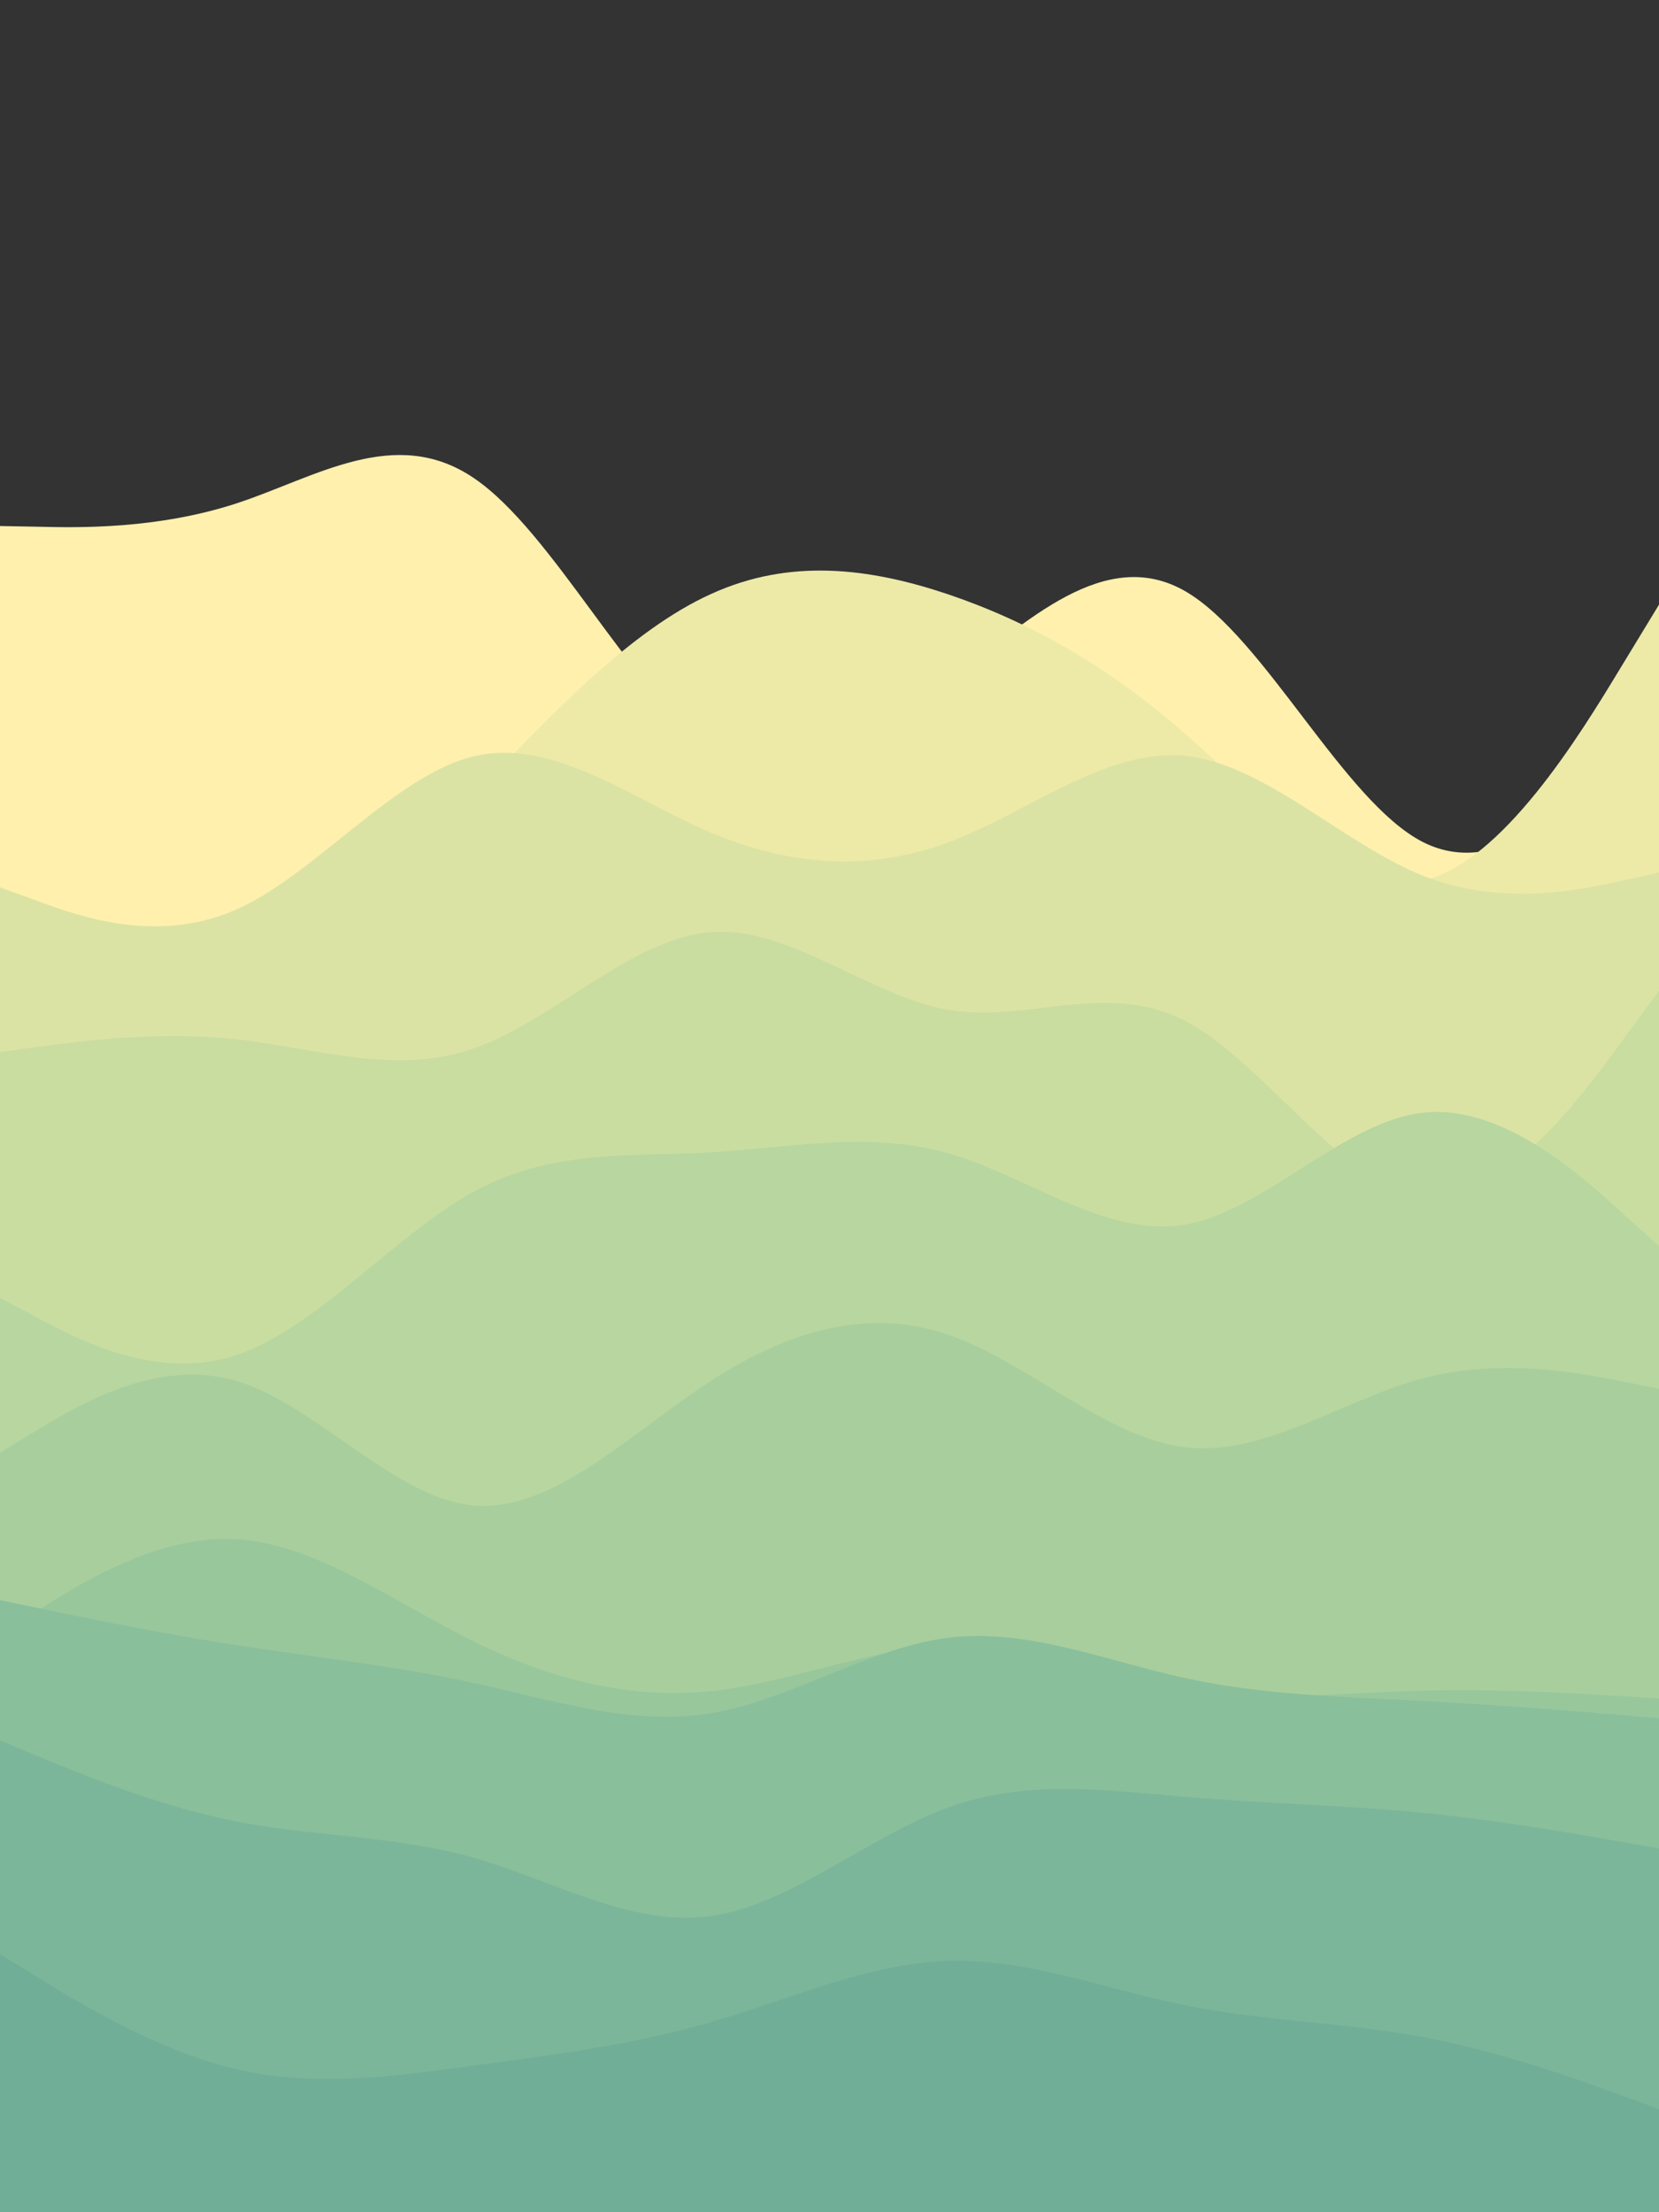 <svg id="visual" viewBox="0 0 675 900" width="675" height="900" xmlns="http://www.w3.org/2000/svg" xmlns:xlink="http://www.w3.org/1999/xlink" version="1.1"><rect x="0" y="0" width="675" height="900" fill="#333333" stroke="none"/><path d="M0 214L16 214.3C32 214.7 64 215.3 96.2 204.8C128.3 194.3 160.7 172.7 192.8 194.5C225 216.3 257 281.7 289.2 303.5C321.3 325.3 353.7 303.7 385.8 277.8C418 252 450 222 482.2 240.5C514.3 259 546.7 326 578.8 342.5C611 359 643 325 659 308L675 291L675 901L659 901C643 901 611 901 578.8 901C546.7 901 514.3 901 482.2 901C450 901 418 901 385.8 901C353.7 901 321.3 901 289.2 901C257 901 225 901 192.8 901C160.7 901 128.3 901 96.2 901C64 901 32 901 16 901L0 901Z" fill="#fff0ad"></path><path d="M0 417L16 418.7C32 420.3 64 423.7 96.2 408C128.3 392.3 160.7 357.7 192.8 323.7C225 289.7 257 256.3 289.2 241.7C321.3 227 353.7 231 385.8 241.8C418 252.7 450 270.3 482.2 298.5C514.3 326.7 546.7 365.3 578.8 358.3C611 351.3 643 298.7 659 272.3L675 246L675 901L659 901C643 901 611 901 578.8 901C546.7 901 514.3 901 482.2 901C450 901 418 901 385.8 901C353.7 901 321.3 901 289.2 901C257 901 225 901 192.8 901C160.7 901 128.3 901 96.2 901C64 901 32 901 16 901L0 901Z" fill="#edeaa8"></path><path d="M0 361L16 366.8C32 372.7 64 384.3 96.2 370C128.3 355.7 160.7 315.3 192.8 307.7C225 300 257 325 289.2 338.7C321.3 352.3 353.7 354.7 385.8 342.7C418 330.7 450 304.3 482.2 307.5C514.3 310.7 546.7 343.3 578.8 356.2C611 369 643 362 659 358.5L675 355L675 901L659 901C643 901 611 901 578.8 901C546.7 901 514.3 901 482.2 901C450 901 418 901 385.8 901C353.7 901 321.3 901 289.2 901C257 901 225 901 192.8 901C160.7 901 128.3 901 96.2 901C64 901 32 901 16 901L0 901Z" fill="#dbe3a4"></path><path d="M0 428L16 425.8C32 423.7 64 419.3 96.2 422.8C128.3 426.3 160.7 437.7 192.8 426.5C225 415.3 257 381.7 289.2 379.2C321.3 376.7 353.7 405.3 385.8 410.8C418 416.3 450 398.7 482.2 415.3C514.3 432 546.7 483 578.8 486.7C611 490.3 643 446.7 659 424.8L675 403L675 901L659 901C643 901 611 901 578.8 901C546.7 901 514.3 901 482.2 901C450 901 418 901 385.8 901C353.7 901 321.3 901 289.2 901C257 901 225 901 192.8 901C160.7 901 128.3 901 96.2 901C64 901 32 901 16 901L0 901Z" fill="#c9dda1"></path><path d="M0 528L16 536.5C32 545 64 562 96.2 551.3C128.3 540.7 160.7 502.3 192.8 484.8C225 467.3 257 470.7 289.2 468.8C321.3 467 353.7 460 385.8 469.2C418 478.3 450 503.7 482.2 498.2C514.3 492.7 546.7 456.3 578.8 452.7C611 449 643 478 659 492.5L675 507L675 901L659 901C643 901 611 901 578.8 901C546.7 901 514.3 901 482.2 901C450 901 418 901 385.8 901C353.7 901 321.3 901 289.2 901C257 901 225 901 192.8 901C160.7 901 128.3 901 96.2 901C64 901 32 901 16 901L0 901Z" fill="#b8d69f"></path><path d="M0 591L16 581.3C32 571.7 64 552.3 96.2 561.8C128.3 571.3 160.7 609.7 192.8 612.5C225 615.3 257 582.7 289.2 561.8C321.3 541 353.7 532 385.8 543C418 554 450 585 482.2 588.8C514.3 592.7 546.7 569.3 578.8 560.8C611 552.3 643 558.7 659 561.8L675 565L675 901L659 901C643 901 611 901 578.8 901C546.7 901 514.3 901 482.2 901C450 901 418 901 385.8 901C353.7 901 321.3 901 289.2 901C257 901 225 901 192.8 901C160.7 901 128.3 901 96.2 901C64 901 32 901 16 901L0 901Z" fill="#a8ce9d"></path><path d="M0 665L16 654.8C32 644.7 64 624.3 96.2 626.2C128.3 628 160.7 652 192.8 667.8C225 683.7 257 691.3 289.2 688C321.3 684.7 353.7 670.3 385.8 669.8C418 669.3 450 682.7 482.2 687.5C514.3 692.3 546.7 688.7 578.8 687.8C611 687 643 689 659 690L675 691L675 901L659 901C643 901 611 901 578.8 901C546.7 901 514.3 901 482.2 901C450 901 418 901 385.8 901C353.7 901 321.3 901 289.2 901C257 901 225 901 192.8 901C160.7 901 128.3 901 96.2 901C64 901 32 901 16 901L0 901Z" fill="#98c79c"></path><path d="M0 651L16 654.3C32 657.7 64 664.3 96.2 669.3C128.3 674.3 160.7 677.7 192.8 684.7C225 691.7 257 702.3 289.2 697C321.3 691.7 353.7 670.3 385.8 666.3C418 662.3 450 675.7 482.2 682.7C514.3 689.7 546.7 690.3 578.8 692C611 693.7 643 696.3 659 697.7L675 699L675 901L659 901C643 901 611 901 578.8 901C546.7 901 514.3 901 482.2 901C450 901 418 901 385.8 901C353.7 901 321.3 901 289.2 901C257 901 225 901 192.8 901C160.7 901 128.3 901 96.2 901C64 901 32 901 16 901L0 901Z" fill="#8abf9b"></path><path d="M0 708L16 714.7C32 721.3 64 734.7 96.2 741C128.3 747.3 160.7 746.7 192.8 755.8C225 765 257 784 289.2 779.5C321.3 775 353.7 747 385.8 735.3C418 723.7 450 728.3 482.2 731C514.3 733.7 546.7 734.3 578.8 737.5C611 740.7 643 746.3 659 749.2L675 752L675 901L659 901C643 901 611 901 578.8 901C546.7 901 514.3 901 482.2 901C450 901 418 901 385.8 901C353.7 901 321.3 901 289.2 901C257 901 225 901 192.8 901C160.7 901 128.3 901 96.2 901C64 901 32 901 16 901L0 901Z" fill="#7cb69a"></path><path d="M0 795L16 804.8C32 814.7 64 834.3 96.2 841.8C128.3 849.3 160.7 844.7 192.8 840.3C225 836 257 832 289.2 822.7C321.3 813.3 353.7 798.7 385.8 797.7C418 796.7 450 809.3 482.2 815.8C514.3 822.3 546.7 822.7 578.8 828.7C611 834.7 643 846.3 659 852.2L675 858L675 901L659 901C643 901 611 901 578.8 901C546.7 901 514.3 901 482.2 901C450 901 418 901 385.8 901C353.7 901 321.3 901 289.2 901C257 901 225 901 192.8 901C160.7 901 128.3 901 96.2 901C64 901 32 901 16 901L0 901Z" fill="#70ae98"></path></svg>